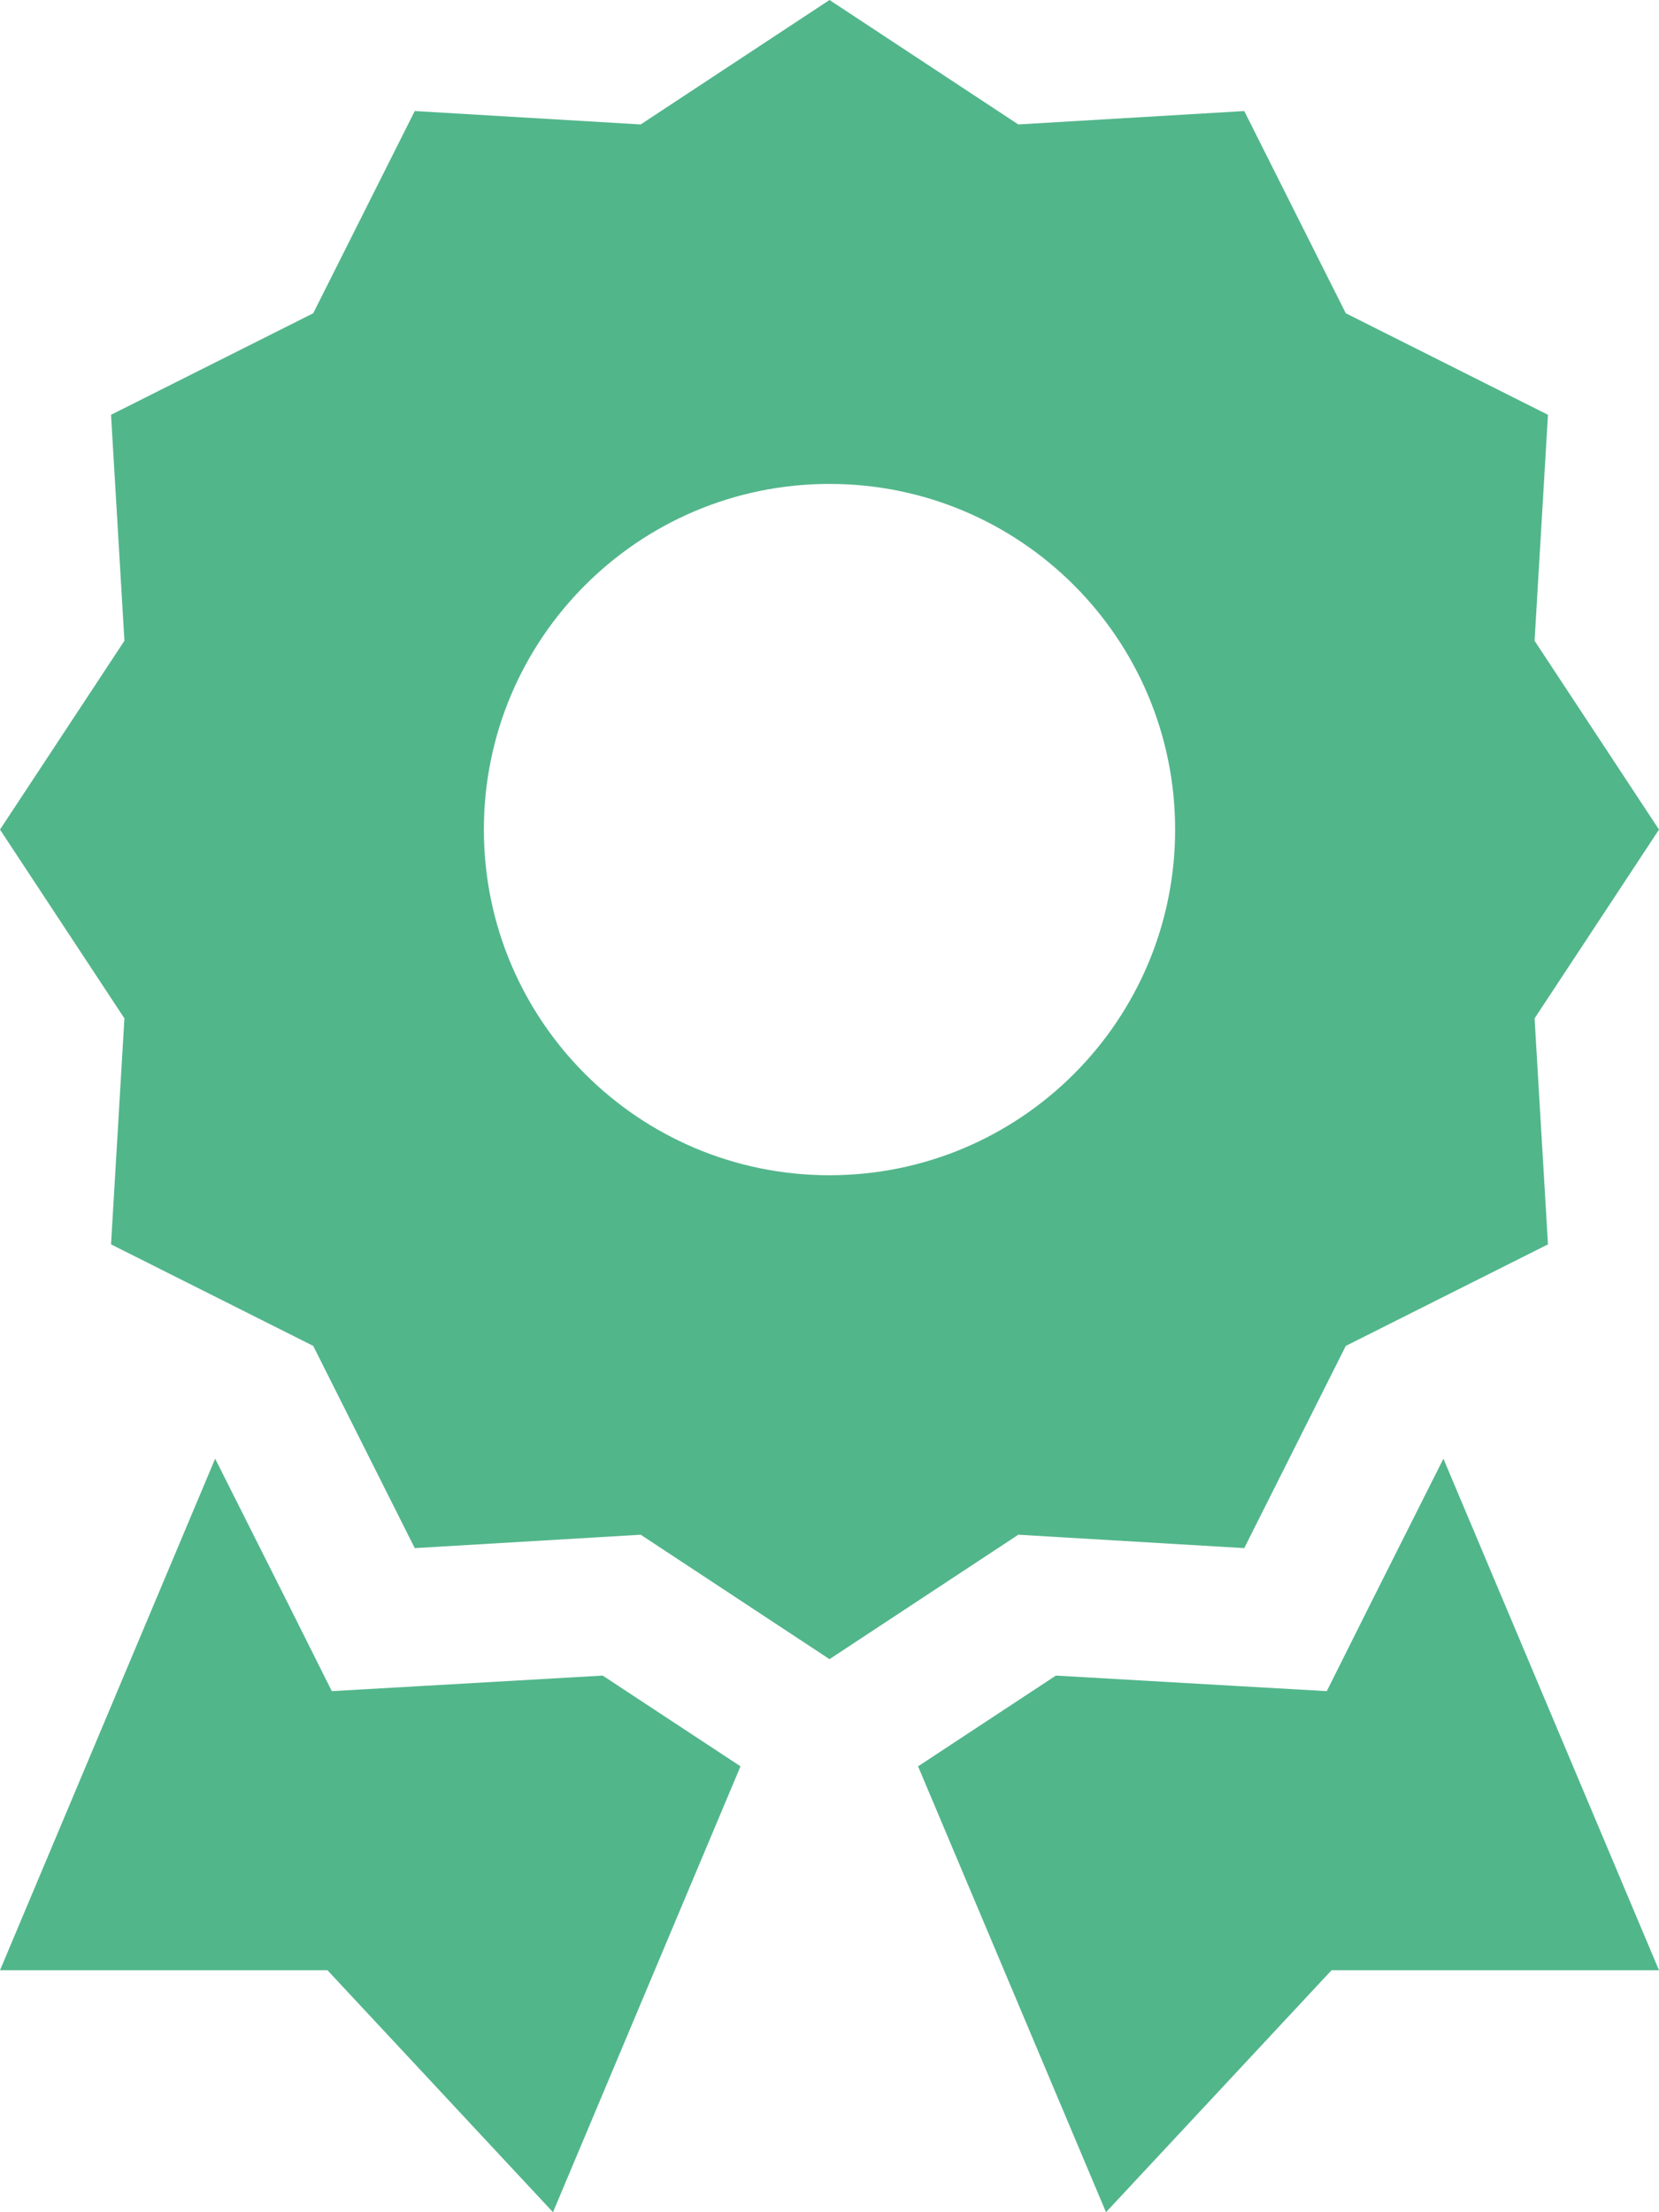 <svg width="384" xmlns="http://www.w3.org/2000/svg" height="512" fill="none"><g data-testid="award-sharp-solid" style="fill: rgb(0, 0, 0);"><path d="m192 0 43.7 28.8 52.3-3.1 23.5 46.8L358.3 96l-3.1 52.3L384 192l-28.8 43.7 3.1 52.3-46.8 23.5-23.5 46.8-52.3-3.1L192 384l-43.7-28.8-52.3 3.1-23.5-46.8L25.7 288l3.1-52.3L0 192l28.8-43.7L25.7 96l46.8-23.5L96 25.7l52.3 3.1L192 0Zm80 192c0-44.183-35.817-80-80-80s-80 35.817-80 80 35.817 80 80 80 80-35.817 80-80ZM0 456l49.8-118.4 17.6 35 9.4 18.8 21-1.2 41.7-2.4 31.9 21L128 512l-52.2-56H0Zm256 56-43.5-103.2 31.9-21 41.7 2.4 21 1.2 9.4-18.8 17.6-35L384 456h-75.8L256 512Z" style="fill: rgb(82, 182, 139); fill-opacity: 1;" class="fills" data-testid="svg-path"/></g></svg>